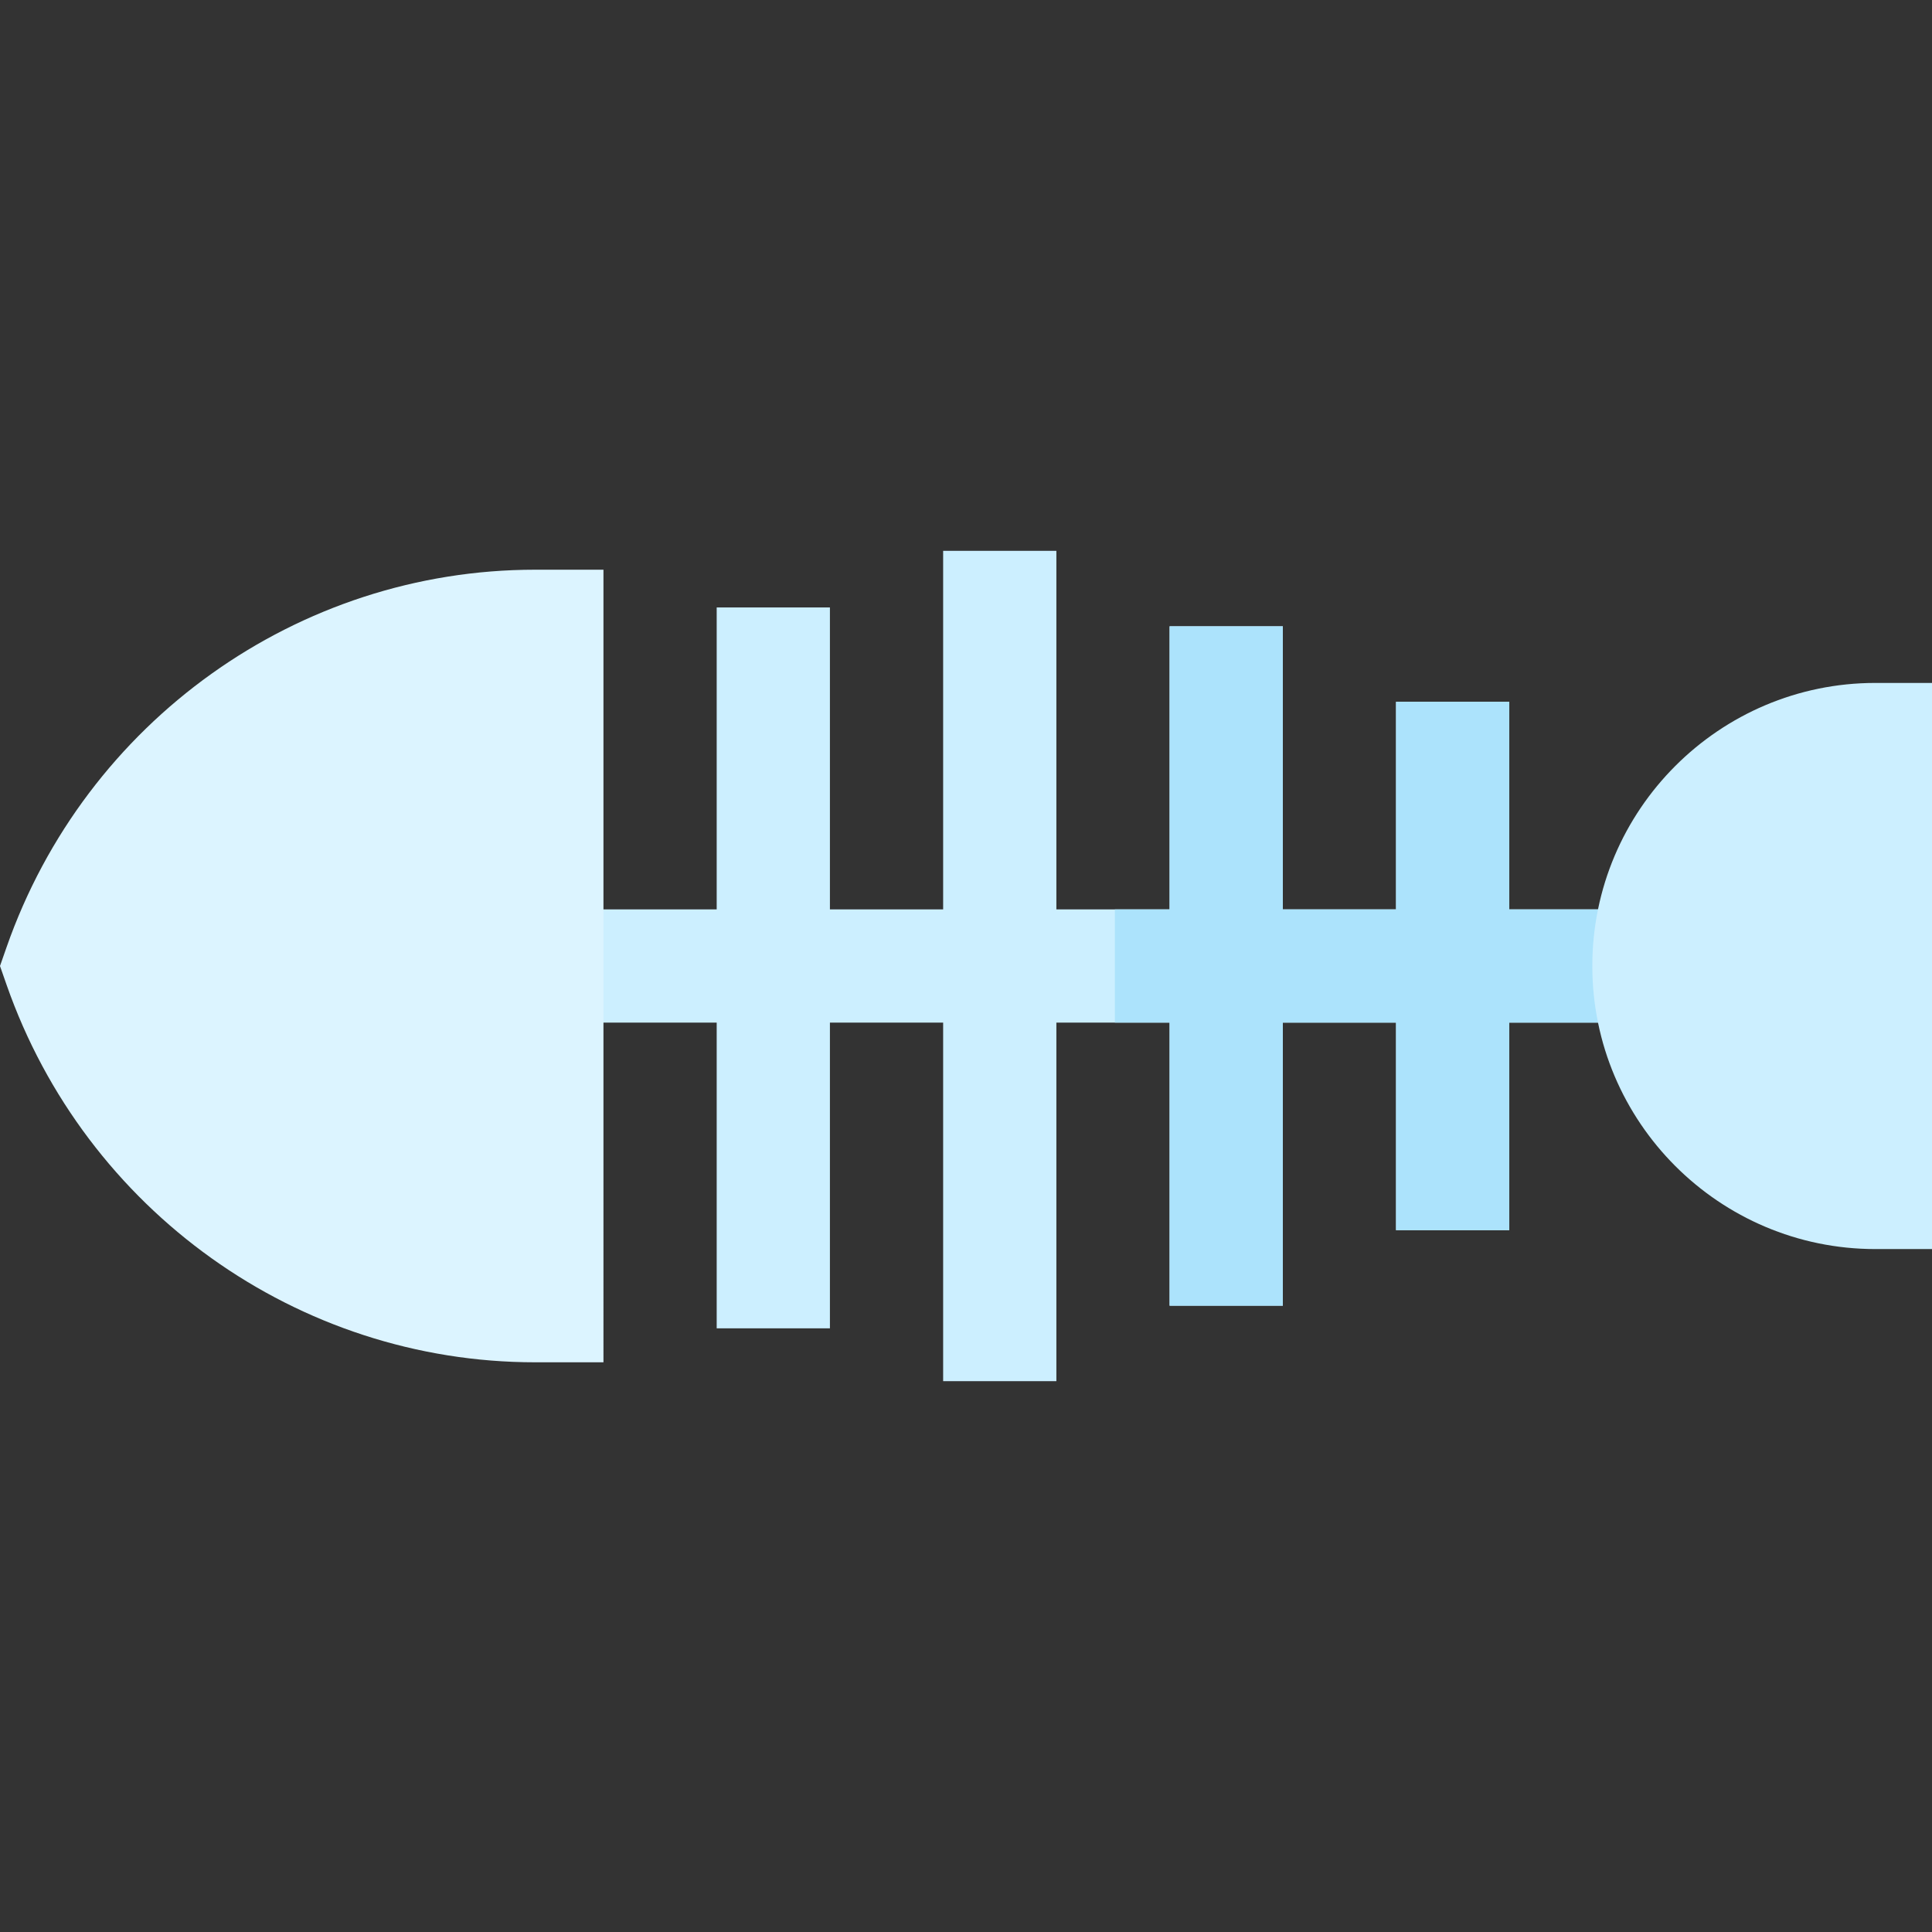<?xml version="1.0" encoding="iso-8859-1"?>
<!-- Generator: Adobe Illustrator 19.0.0, SVG Export Plug-In . SVG Version: 6.00 Build 0)  -->
<svg version="1.1" id="Capa_1" xmlns="http://www.w3.org/2000/svg" xmlns:xlink="http://www.w3.org/1999/xlink" x="0px" y="0px"
	 viewBox="0 0 512 512" style="enable-background:new 0 0 512 512;" xml:space="preserve">
<rect x="0" y="0" width="512" height="512" fill="#333333" stroke="none"/>
<polygon style="fill:#CCEFFF;" points="437.984,240.997 399.976,240.997 399.976,185.985 369.969,185.985 369.969,240.997 
	339.963,240.997 339.963,165.981 309.957,165.981 309.957,240.997 279.95,240.997 279.95,145.976 249.944,145.976 249.944,240.997 
	219.937,240.997 219.937,160.98 189.931,160.98 189.931,240.997 144.921,240.997 144.921,271.003 189.931,271.003 189.931,352.021 
	219.937,352.021 219.937,271.003 249.944,271.003 249.944,366.024 279.95,366.024 279.95,271.003 309.957,271.003 309.957,346.019 
	339.963,346.019 339.963,271.003 369.969,271.003 369.969,326.015 399.976,326.015 399.976,271.003 437.984,271.003 "/>
<polygon style="fill:#ACE3FC;" points="399.976,240.997 399.976,185.985 369.969,185.985 369.969,240.997 339.963,240.997 
	339.963,165.981 309.957,165.981 309.957,240.997 295.453,240.997 295.453,271.003 309.957,271.003 309.957,346.019 
	339.963,346.019 339.963,271.003 369.969,271.003 369.969,326.015 399.976,326.015 399.976,271.003 437.984,271.003 
	437.984,240.997 "/>
<path style="fill:#DCF4FF;" d="M159.924,361.023h-18.112c-62.868,0-119.164-40.217-140.082-100.073L0,256l1.729-4.95
	c20.919-59.857,77.214-100.072,140.082-100.072h18.112L159.924,361.023L159.924,361.023z"/>
<path style="fill:#CCEFFF;" d="M512,331.016h-15.003c-41.364,0-75.016-33.652-75.016-75.016s33.652-75.016,75.016-75.016H512
	V331.016z"/>
<g>
</g>
<g>
</g>
<g>
</g>
<g>
</g>
<g>
</g>
<g>
</g>
<g>
</g>
<g>
</g>
<g>
</g>
<g>
</g>
<g>
</g>
<g>
</g>
<g>
</g>
<g>
</g>
<g>
</g>
</svg>
